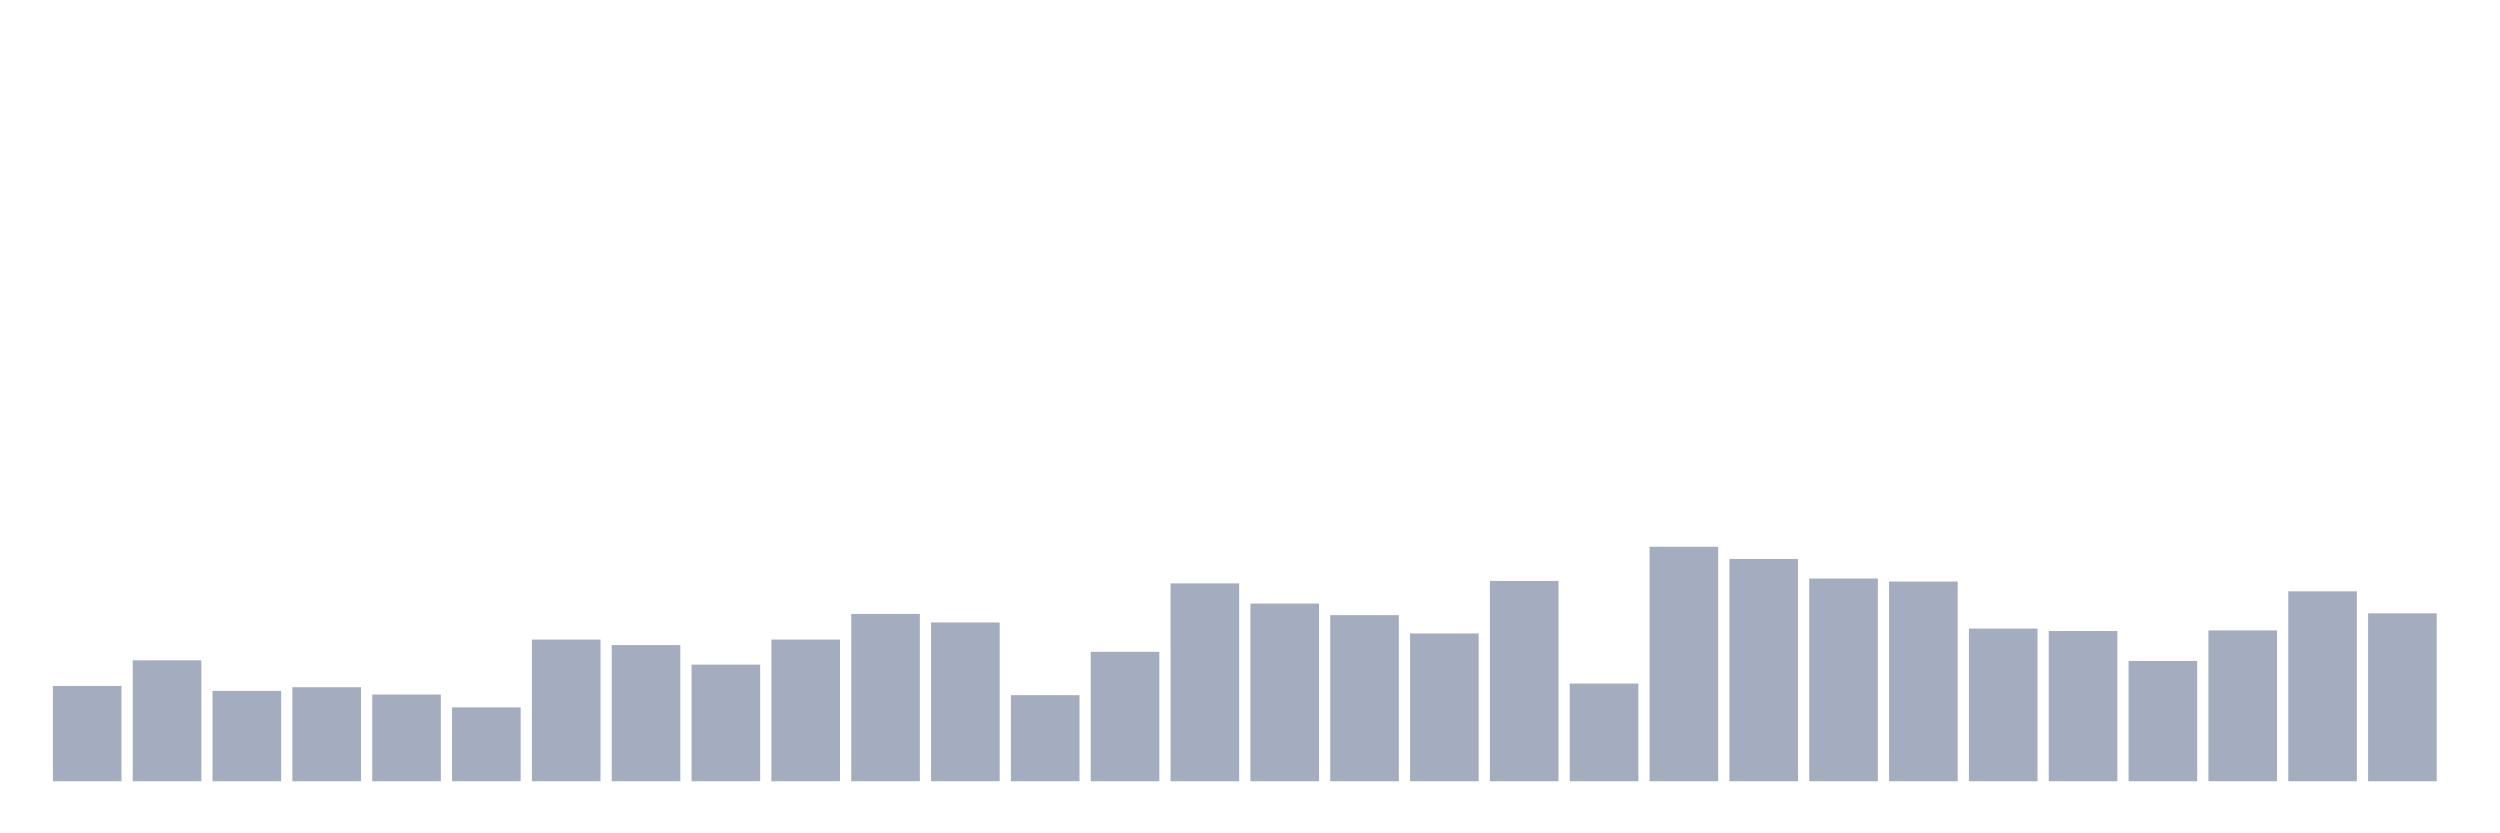 <svg xmlns="http://www.w3.org/2000/svg" viewBox="0 0 480 160"><g transform="translate(10,10)"><rect class="bar" x="0.153" width="13.175" y="121.709" height="18.291" fill="rgb(164,173,192)"></rect><rect class="bar" x="15.482" width="13.175" y="116.784" height="23.216" fill="rgb(164,173,192)"></rect><rect class="bar" x="30.81" width="13.175" y="122.647" height="17.353" fill="rgb(164,173,192)"></rect><rect class="bar" x="46.138" width="13.175" y="121.943" height="18.057" fill="rgb(164,173,192)"></rect><rect class="bar" x="61.466" width="13.175" y="123.35" height="16.65" fill="rgb(164,173,192)"></rect><rect class="bar" x="76.794" width="13.175" y="125.812" height="14.188" fill="rgb(164,173,192)"></rect><rect class="bar" x="92.123" width="13.175" y="112.797" height="27.203" fill="rgb(164,173,192)"></rect><rect class="bar" x="107.451" width="13.175" y="113.853" height="26.147" fill="rgb(164,173,192)"></rect><rect class="bar" x="122.779" width="13.175" y="117.605" height="22.395" fill="rgb(164,173,192)"></rect><rect class="bar" x="138.107" width="13.175" y="112.797" height="27.203" fill="rgb(164,173,192)"></rect><rect class="bar" x="153.436" width="13.175" y="107.873" height="32.127" fill="rgb(164,173,192)"></rect><rect class="bar" x="168.764" width="13.175" y="109.514" height="30.486" fill="rgb(164,173,192)"></rect><rect class="bar" x="184.092" width="13.175" y="123.467" height="16.533" fill="rgb(164,173,192)"></rect><rect class="bar" x="199.42" width="13.175" y="115.142" height="24.858" fill="rgb(164,173,192)"></rect><rect class="bar" x="214.748" width="13.175" y="102.01" height="37.99" fill="rgb(164,173,192)"></rect><rect class="bar" x="230.077" width="13.175" y="105.879" height="34.121" fill="rgb(164,173,192)"></rect><rect class="bar" x="245.405" width="13.175" y="108.107" height="31.893" fill="rgb(164,173,192)"></rect><rect class="bar" x="260.733" width="13.175" y="111.625" height="28.375" fill="rgb(164,173,192)"></rect><rect class="bar" x="276.061" width="13.175" y="101.541" height="38.459" fill="rgb(164,173,192)"></rect><rect class="bar" x="291.39" width="13.175" y="121.24" height="18.76" fill="rgb(164,173,192)"></rect><rect class="bar" x="306.718" width="13.175" y="94.975" height="45.025" fill="rgb(164,173,192)"></rect><rect class="bar" x="322.046" width="13.175" y="97.32" height="42.68" fill="rgb(164,173,192)"></rect><rect class="bar" x="337.374" width="13.175" y="101.072" height="38.928" fill="rgb(164,173,192)"></rect><rect class="bar" x="352.702" width="13.175" y="101.658" height="38.342" fill="rgb(164,173,192)"></rect><rect class="bar" x="368.031" width="13.175" y="110.687" height="29.313" fill="rgb(164,173,192)"></rect><rect class="bar" x="383.359" width="13.175" y="111.156" height="28.844" fill="rgb(164,173,192)"></rect><rect class="bar" x="398.687" width="13.175" y="116.901" height="23.099" fill="rgb(164,173,192)"></rect><rect class="bar" x="414.015" width="13.175" y="111.039" height="28.961" fill="rgb(164,173,192)"></rect><rect class="bar" x="429.344" width="13.175" y="103.534" height="36.466" fill="rgb(164,173,192)"></rect><rect class="bar" x="444.672" width="13.175" y="107.755" height="32.245" fill="rgb(164,173,192)"></rect></g></svg>